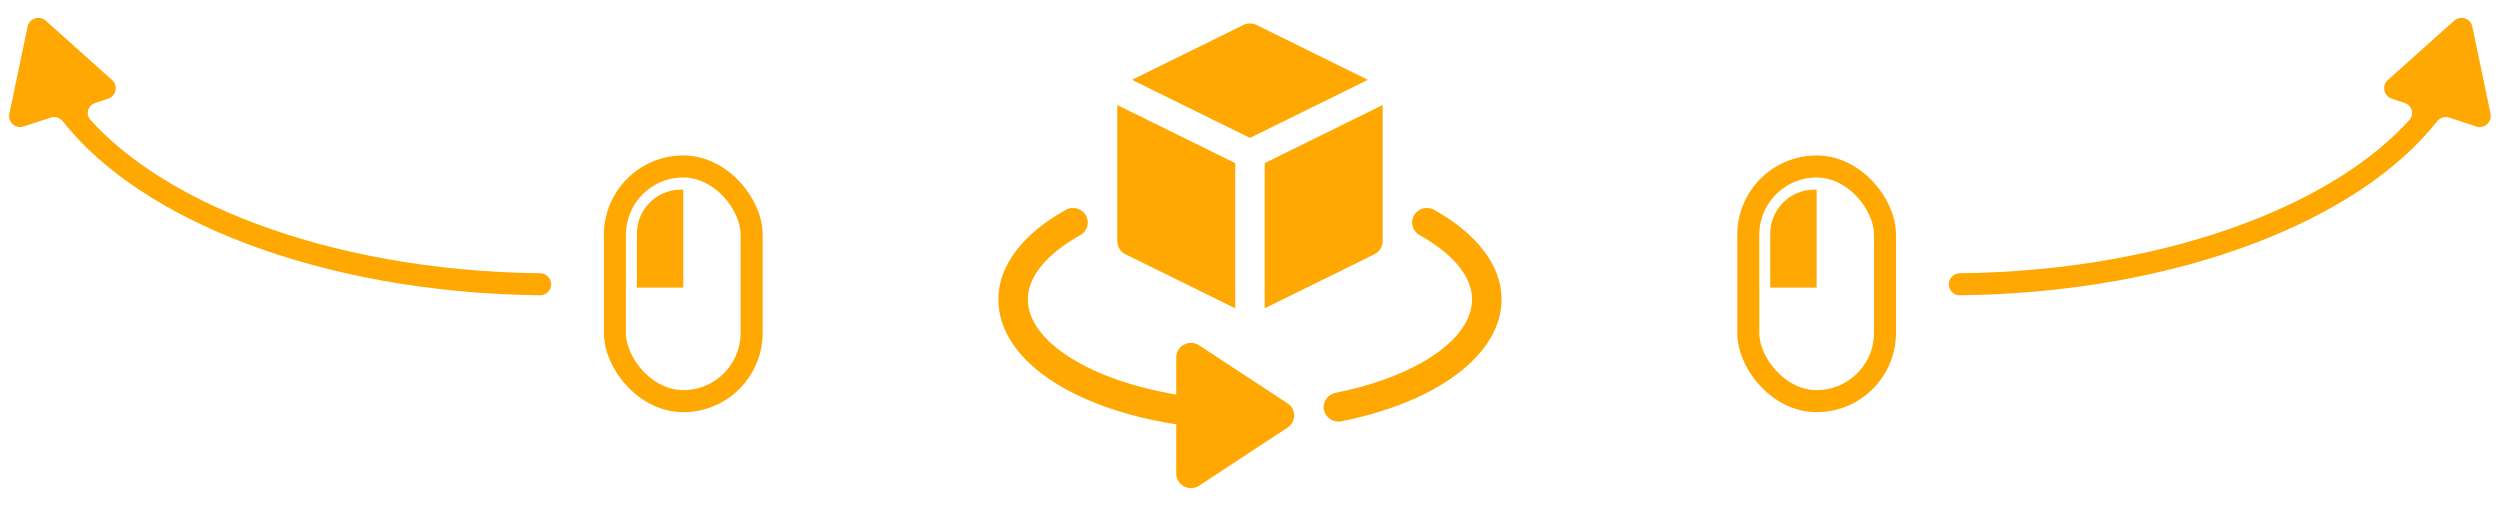 <svg width="227" height="46" viewBox="0 0 227 46" fill="none" xmlns="http://www.w3.org/2000/svg">
<path d="M130.219 19.055C129.574 18.7 128.758 18.922 128.394 19.552C128.03 20.186 128.256 20.99 128.899 21.35C131.915 23.032 133.664 25.103 133.664 27.179C133.664 30.788 128.627 34.199 121.262 35.667C120.536 35.813 120.068 36.508 120.215 37.221C120.364 37.942 121.079 38.397 121.793 38.253C130.576 36.501 136.342 32.154 136.342 27.179C136.342 24.111 134.11 21.226 130.219 19.055Z" fill="#FFA801"/>
<path d="M106.802 38.527V43C106.802 43.486 107.074 43.933 107.51 44.162C107.939 44.389 108.468 44.369 108.883 44.097L116.915 38.823C117.288 38.578 117.512 38.166 117.512 37.726C117.512 37.286 117.288 36.874 116.915 36.629L108.883 31.356C108.472 31.088 107.942 31.06 107.51 31.29C107.074 31.519 106.802 31.966 106.802 32.453V35.829C98.975 34.509 93.327 31.001 93.327 27.179C93.327 25.103 95.076 23.032 98.092 21.35C98.735 20.99 98.961 20.186 98.597 19.552C98.233 18.922 97.419 18.7 96.772 19.055C92.881 21.226 90.649 24.111 90.649 27.179C90.649 32.55 97.149 37.029 106.802 38.527Z" fill="#FFA801"/>
<path d="M124.205 7.248L114.094 2.269C113.718 2.084 113.273 2.084 112.897 2.269L102.786 7.248L113.495 12.521L124.205 7.248Z" fill="#FFA801"/>
<path d="M125.543 21.906V9.537L114.834 14.811C114.834 15.081 114.834 28.265 114.834 27.994L124.803 23.085C125.257 22.861 125.543 22.405 125.543 21.906Z" fill="#FFA801"/>
<path d="M101.448 21.906C101.448 22.405 101.734 22.861 102.188 23.085L112.157 27.994C112.157 27.069 112.157 14.54 112.157 14.811L101.448 9.538V21.906Z" fill="#FFA801"/>
<path fill-rule="evenodd" clip-rule="evenodd" d="M2.141 11.485C1.41 11.725 0.693 11.083 0.85 10.33L2.504 2.418C2.662 1.665 3.576 1.364 4.15 1.877L10.175 7.266C10.748 7.779 10.551 8.721 9.82 8.961L8.647 9.347C7.987 9.563 7.746 10.369 8.211 10.884C11.536 14.575 16.634 17.805 23.02 20.229C30.363 23.016 39.326 24.703 49.04 24.812C49.592 24.818 50.04 25.265 50.04 25.817C50.04 26.37 49.592 26.818 49.04 26.812C39.108 26.703 29.901 24.98 22.31 22.099C15.107 19.365 9.285 15.559 5.718 11.03C5.45 10.69 5.001 10.545 4.591 10.68L2.141 11.485Z" fill="#FFA801"/>
<path fill-rule="evenodd" clip-rule="evenodd" d="M224.85 11.485C225.581 11.725 226.298 11.083 226.141 10.33L224.486 2.418C224.329 1.665 223.415 1.364 222.841 1.877L216.816 7.266C216.242 7.779 216.439 8.721 217.171 8.961L218.344 9.347C219.003 9.563 219.245 10.369 218.78 10.884C215.455 14.575 210.356 17.805 203.971 20.229C196.628 23.016 187.665 24.703 177.951 24.812C177.399 24.818 176.951 25.265 176.951 25.817C176.951 26.37 177.398 26.818 177.951 26.812C187.883 26.703 197.089 24.98 204.68 22.099C211.883 19.365 217.706 15.559 221.273 11.03C221.541 10.69 221.989 10.545 222.4 10.68L224.85 11.485Z" fill="#FFA801"/>
<rect x="55.833" y="15.116" width="12.415" height="21.308" rx="6.207" stroke="#FFA801" stroke-width="2"/>
<path d="M57.829 21.218C57.829 19.009 59.62 17.218 61.829 17.218H62.04V26.116H57.829V21.218Z" fill="#FFA801"/>
<rect x="158.743" y="15.116" width="12.415" height="21.308" rx="6.207" stroke="#FFA801" stroke-width="2"/>
<path d="M160.739 21.218C160.739 19.009 162.53 17.218 164.739 17.218H164.951V26.116H160.739V21.218Z" fill="#FFA801"/>
</svg>
